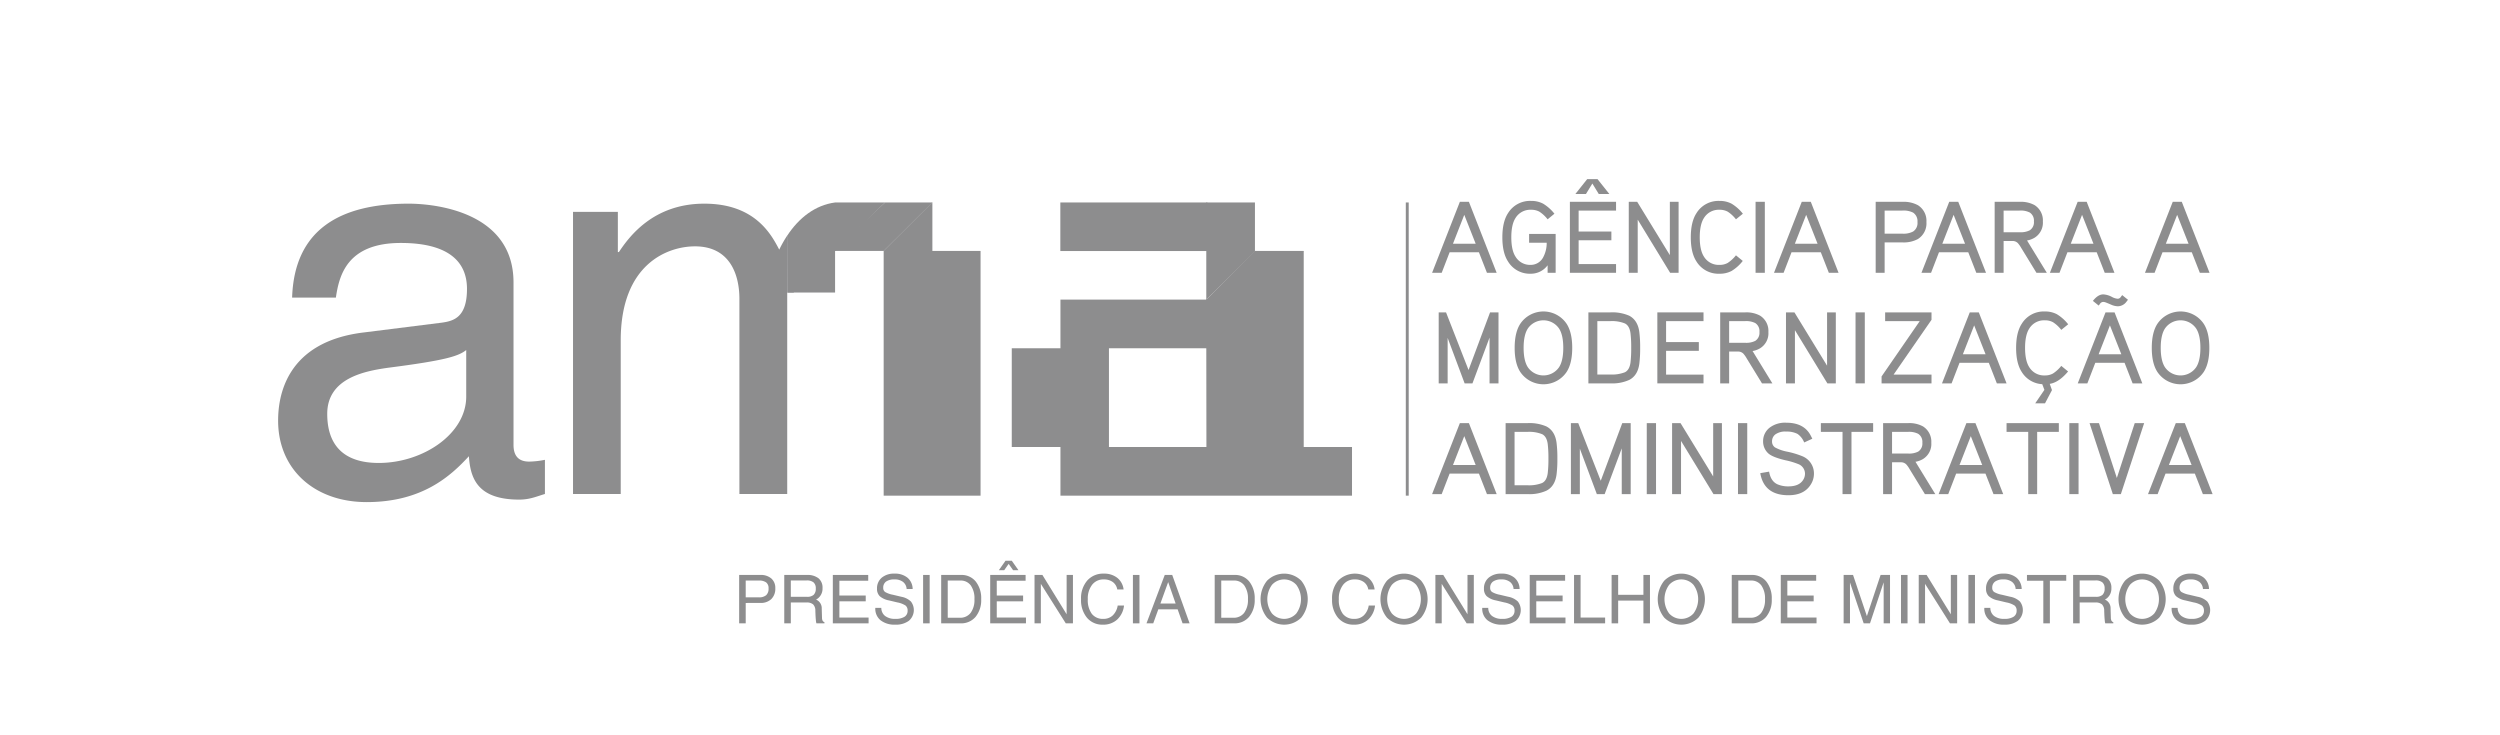 <svg xmlns="http://www.w3.org/2000/svg" style="fill:8d8d8e" viewBox="0 0 841.89 247.376"><path d="M248.916,193.617h7.129a5.379,5.379,0,0,1,3.708,1.191,4.195,4.195,0,0,1,1.336,3.299,4.843,4.843,0,0,1-1.336,3.626,5.075,5.075,0,0,1-3.708,1.309q-3.116-.012-4.923.021v6.853H248.916Zm2.206,7.539H255.502a3.663,3.663,0,0,0,2.517-.726,2.939,2.939,0,0,0,.798-2.278,2.421,2.421,0,0,0-.798-2.013,4.026,4.026,0,0,0-2.517-.638h-4.38Z" style="fill:#8d8d8e"/><path d="M264.106,193.617h7.584a6.035,6.035,0,0,1,3.947,1.125,4.048,4.048,0,0,1,1.353,3.299,4.178,4.178,0,0,1-1.408,3.349,5.092,5.092,0,0,1-.765.532l.366.178a3.151,3.151,0,0,1,1.542,2.871l.088,2.972a2.628,2.628,0,0,0,.188,1.054,1.358,1.358,0,0,0,.644.554v.355h-2.713a4.682,4.682,0,0,1-.177-1.043q-.089-.842-.133-1.873l-.049-1.286a2.982,2.982,0,0,0-.743-2.168,3.297,3.297,0,0,0-2.283-.648h-5.233v7.029H264.106Zm2.207,7.362h5.455a3.175,3.175,0,0,0,2.24-.671,2.803,2.803,0,0,0,.71-2.123,2.601,2.601,0,0,0-.749-2.062,3.543,3.543,0,0,0-2.367-.654h-5.289Z" style="fill:#8d8d8e"/><path d="M280.46,209.916V193.617h11.919V195.568H282.666v4.979h8.871v1.951H282.666v5.467h9.835v1.951Z" style="fill:#8d8d8e"/><path d="M305.314,198.34a3.256,3.256,0,0,0-1.214-2.379,4.547,4.547,0,0,0-2.877-.837,4.678,4.678,0,0,0-2.827.721,2.466,2.466,0,0,0-.964,2.106,1.624,1.624,0,0,0,.643,1.408,8.089,8.089,0,0,0,2.583.921l2.839.676a6.351,6.351,0,0,1,3.26,1.607,4.727,4.727,0,0,1-.701,6.498,7.272,7.272,0,0,1-4.553,1.297,7.574,7.574,0,0,1-4.991-1.497,4.992,4.992,0,0,1-1.752-4.035v-.122h2.029a3.42,3.42,0,0,0,1.287,2.738,5.433,5.433,0,0,0,3.429.965,5.61,5.61,0,0,0,3.084-.698,2.305,2.305,0,0,0,1.054-2.052,2.113,2.113,0,0,0-.693-1.74,7.731,7.731,0,0,0-2.775-1.054l-2.842-.677a6.506,6.506,0,0,1-3.075-1.419,3.384,3.384,0,0,1-.917-2.517,4.642,4.642,0,0,1,1.59-3.709,6.357,6.357,0,0,1,4.294-1.369,6.566,6.566,0,0,1,4.378,1.375,5.016,5.016,0,0,1,1.74,3.792Z" style="fill:#8d8d8e"/><path d="M310.863,193.617h2.206V209.916h-2.206Z" style="fill:#8d8d8e"/><path d="M316.95,193.617h6.697a6.086,6.086,0,0,1,4.939,2.212,9.025,9.025,0,0,1,1.835,5.948,8.846,8.846,0,0,1-1.879,5.933,6.32,6.32,0,0,1-5.072,2.206h-6.52Zm2.207,14.414h4.036a4.405,4.405,0,0,0,3.665-1.63,7.289,7.289,0,0,0,1.292-4.624,7.543,7.543,0,0,0-1.242-4.64,4.165,4.165,0,0,0-3.526-1.636h-4.225Z" style="fill:#8d8d8e"/><path d="M333.46,209.916V193.617h11.919V195.568H335.666v4.979h8.871v1.951H335.666v5.467h9.835v1.951Zm7.262-21.089,2.251,3.193h-1.808l-1.497-2.129-1.497,2.129h-1.807l2.251-3.193h2.106Z" style="fill:#8d8d8e"/><path d="M350.513,209.916h-2.129V193.617h2.65l8.16,13.245V193.617h2.129V209.916h-2.417l-8.394-13.297Z" style="fill:#8d8d8e"/><path d="M378.521,203.918a7.538,7.538,0,0,1-2.312,4.729,6.858,6.858,0,0,1-4.785,1.713,6.733,6.733,0,0,1-5.372-2.322,9.266,9.266,0,0,1-2.001-6.26,9.08,9.08,0,0,1,2.079-6.27,7.102,7.102,0,0,1,5.583-2.334,7.031,7.031,0,0,1,4.535,1.419,5.855,5.855,0,0,1,2.129,3.914h-2.129a3.885,3.885,0,0,0-1.502-2.5,5.021,5.021,0,0,0-3.065-.882,4.753,4.753,0,0,0-3.903,1.802,7.507,7.507,0,0,0-1.453,4.851,7.794,7.794,0,0,0,1.347,4.935,4.695,4.695,0,0,0,3.909,1.696,4.432,4.432,0,0,0,3.148-1.17,5.903,5.903,0,0,0,1.663-3.32Z" style="fill:#8d8d8e"/><path d="M381.514,193.617h2.206V209.916h-2.206Z" style="fill:#8d8d8e"/><path d="M392.236,193.617h2.517l5.854,16.299h-2.368l-1.661-4.724h-6.508l-1.712,4.724h-2.275Zm-1.465,9.624h5.13l-2.514-7.229h.006Z" style="fill:#8d8d8e"/><path d="M409.056,193.617h6.697a6.086,6.086,0,0,1,4.939,2.212,9.025,9.025,0,0,1,1.835,5.948,8.846,8.846,0,0,1-1.879,5.933,6.32,6.32,0,0,1-5.072,2.206h-6.52Zm2.207,14.414h4.036a4.405,4.405,0,0,0,3.665-1.63,7.289,7.289,0,0,0,1.292-4.624,7.543,7.543,0,0,0-1.242-4.64,4.165,4.165,0,0,0-3.526-1.636h-4.225Z" style="fill:#8d8d8e"/><path d="M426.696,207.992a9.918,9.918,0,0,1,0-12.446,8.16,8.16,0,0,1,11.504,0,9.939,9.939,0,0,1,0,12.446,8.172,8.172,0,0,1-11.504,0Zm9.857-1.414a8.178,8.178,0,0,0,0-9.618,5.516,5.516,0,0,0-8.216,0,8.178,8.178,0,0,0,0,9.618,5.525,5.525,0,0,0,8.216,0Z" style="fill:#8d8d8e"/><path d="M463.054,203.918a7.539,7.539,0,0,1-2.312,4.729A6.854,6.854,0,0,1,455.957,210.359a6.733,6.733,0,0,1-5.372-2.322,9.267,9.267,0,0,1-2.001-6.26,9.075,9.075,0,0,1,2.079-6.27,7.891,7.891,0,0,1,10.117-.915,5.853,5.853,0,0,1,2.129,3.914h-2.129a3.886,3.886,0,0,0-1.502-2.5,5.023,5.023,0,0,0-3.066-.882,4.753,4.753,0,0,0-3.902,1.802,7.505,7.505,0,0,0-1.452,4.851,7.791,7.791,0,0,0,1.347,4.935,4.696,4.696,0,0,0,3.908,1.696,4.434,4.434,0,0,0,3.149-1.17,5.906,5.906,0,0,0,1.663-3.32Z" style="fill:#8d8d8e"/><path d="M467.066,207.992a9.918,9.918,0,0,1,0-12.446,8.16,8.16,0,0,1,11.504,0,9.939,9.939,0,0,1,0,12.446,8.172,8.172,0,0,1-11.504,0Zm9.857-1.414a8.178,8.178,0,0,0,0-9.618,5.516,5.516,0,0,0-8.216,0,8.178,8.178,0,0,0,0,9.618,5.525,5.525,0,0,0,8.216,0Z" style="fill:#8d8d8e"/><path d="M485.506,209.916H483.377V193.617h2.65l8.16,13.245V193.617h2.129V209.916h-2.417l-8.394-13.297Z" style="fill:#8d8d8e"/><path d="M509.705,198.34a3.259,3.259,0,0,0-1.214-2.379,4.551,4.551,0,0,0-2.877-.837,4.682,4.682,0,0,0-2.828.721,2.467,2.467,0,0,0-.964,2.106,1.623,1.623,0,0,0,.643,1.408,8.093,8.093,0,0,0,2.584.921l2.839.676a6.349,6.349,0,0,1,3.26,1.607,4.728,4.728,0,0,1-.7,6.498,7.276,7.276,0,0,1-4.554,1.297,7.574,7.574,0,0,1-4.991-1.497,4.994,4.994,0,0,1-1.753-4.035v-.122h2.029a3.42,3.42,0,0,0,1.287,2.738,5.432,5.432,0,0,0,3.429.965,5.613,5.613,0,0,0,3.085-.698,2.306,2.306,0,0,0,1.054-2.052,2.115,2.115,0,0,0-.693-1.74,7.73,7.73,0,0,0-2.775-1.054l-2.842-.677a6.508,6.508,0,0,1-3.075-1.419,3.387,3.387,0,0,1-.916-2.517,4.644,4.644,0,0,1,1.59-3.709,6.36,6.36,0,0,1,4.295-1.369,6.565,6.565,0,0,1,4.378,1.375,5.018,5.018,0,0,1,1.74,3.792Z" style="fill:#8d8d8e"/><path d="M515.143,209.916V193.617h11.92V195.568h-9.713v4.979h8.87v1.951h-8.87v5.467h9.835v1.951Z" style="fill:#8d8d8e"/><path d="M530.067,209.916V193.617h2.207v14.348h8.26v1.951Z" style="fill:#8d8d8e"/><path d="M542.719,193.617h2.206v6.686h8.505v-6.686h2.206V209.916h-2.206v-7.662H544.925v7.662h-2.206Z" style="fill:#8d8d8e"/><path d="M560.447,207.992a9.918,9.918,0,0,1,0-12.446,8.16,8.16,0,0,1,11.504,0,9.939,9.939,0,0,1,0,12.446,8.172,8.172,0,0,1-11.504,0Zm9.857-1.414a8.178,8.178,0,0,0,0-9.618,5.516,5.516,0,0,0-8.216,0,8.178,8.178,0,0,0,0,9.618,5.525,5.525,0,0,0,8.216,0Z" style="fill:#8d8d8e"/><path d="M583.178,193.617H589.874a6.087,6.087,0,0,1,4.94,2.212,9.031,9.031,0,0,1,1.835,5.948,8.846,8.846,0,0,1-1.88,5.933,6.32,6.32,0,0,1-5.072,2.206h-6.52Zm2.206,14.414h4.036A4.402,4.402,0,0,0,593.084,206.401a7.286,7.286,0,0,0,1.292-4.624,7.546,7.546,0,0,0-1.241-4.64,4.166,4.166,0,0,0-3.526-1.636h-4.225Z" style="fill:#8d8d8e"/><path d="M599.687,209.916V193.617h11.92V195.568h-9.713v4.979h8.87v1.951h-8.87v5.467h9.835v1.951Z" style="fill:#8d8d8e"/><path d="M622.993,209.916h-2.14V193.617h3.171l4.662,13.871h-.001l4.619-13.871h3.172V209.916h-2.141v-13.793h-.008l-4.593,13.793h-2.129l-4.608-13.749h-.005Z" style="fill:#8d8d8e"/><path d="M640.169,193.617H642.375V209.916H640.169Z" style="fill:#8d8d8e"/><path d="M648.273,209.916h-2.129V193.617h2.65l8.16,13.245V193.617h2.129V209.916h-2.417l-8.394-13.297Z" style="fill:#8d8d8e"/><path d="M662.876,193.617H665.082V209.916H662.876Z" style="fill:#8d8d8e"/><path d="M678.782,198.34a3.259,3.259,0,0,0-1.214-2.379,4.551,4.551,0,0,0-2.877-.837,4.682,4.682,0,0,0-2.828.721,2.467,2.467,0,0,0-.964,2.106,1.623,1.623,0,0,0,.643,1.408,8.093,8.093,0,0,0,2.584.921l2.839.676a6.349,6.349,0,0,1,3.26,1.607,4.728,4.728,0,0,1-.7,6.498,7.276,7.276,0,0,1-4.554,1.297,7.574,7.574,0,0,1-4.991-1.497,4.994,4.994,0,0,1-1.753-4.035v-.122h2.029A3.42,3.42,0,0,0,671.543,207.443a5.432,5.432,0,0,0,3.429.965,5.613,5.613,0,0,0,3.085-.698,2.306,2.306,0,0,0,1.054-2.052,2.115,2.115,0,0,0-.693-1.74,7.73,7.73,0,0,0-2.775-1.054l-2.842-.677a6.508,6.508,0,0,1-3.075-1.419,3.387,3.387,0,0,1-.916-2.517,4.644,4.644,0,0,1,1.59-3.709,6.36,6.36,0,0,1,4.295-1.369,6.565,6.565,0,0,1,4.378,1.375,5.018,5.018,0,0,1,1.74,3.792Z" style="fill:#8d8d8e"/><path d="M688.101,195.568h-5.511v-1.951h13.228V195.568h-5.51V209.916h-2.207Z" style="fill:#8d8d8e"/><path d="M698.136,193.617h7.584a6.037,6.037,0,0,1,3.947,1.125,4.049,4.049,0,0,1,1.353,3.299,4.178,4.178,0,0,1-1.408,3.349,5.112,5.112,0,0,1-.765.532l.365.178a3.151,3.151,0,0,1,1.541,2.871l.089,2.972a2.628,2.628,0,0,0,.188,1.054,1.359,1.359,0,0,0,.644.554v.355h-2.713a4.732,4.732,0,0,1-.178-1.043q-.088-.842-.133-1.873l-.05-1.286a2.978,2.978,0,0,0-.742-2.168,3.298,3.298,0,0,0-2.283-.648h-5.233v7.029h-2.206Zm2.206,7.362h5.455a3.177,3.177,0,0,0,2.24-.671,2.805,2.805,0,0,0,.709-2.123,2.6,2.6,0,0,0-.748-2.062,3.543,3.543,0,0,0-2.367-.654H700.342Z" style="fill:#8d8d8e"/><path d="M715.62,207.992a9.918,9.918,0,0,1,0-12.446,8.16,8.16,0,0,1,11.504,0,9.939,9.939,0,0,1,0,12.446,8.172,8.172,0,0,1-11.504,0Zm9.857-1.414a8.178,8.178,0,0,0,0-9.618,5.516,5.516,0,0,0-8.216,0,8.178,8.178,0,0,0,0,9.618,5.525,5.525,0,0,0,8.216,0Z" style="fill:#8d8d8e"/><path d="M741.86,198.34a3.259,3.259,0,0,0-1.214-2.379,4.551,4.551,0,0,0-2.877-.837,4.682,4.682,0,0,0-2.828.721,2.467,2.467,0,0,0-.964,2.106,1.623,1.623,0,0,0,.643,1.408,8.093,8.093,0,0,0,2.584.921l2.839.676a6.349,6.349,0,0,1,3.26,1.607,4.728,4.728,0,0,1-.7,6.498,7.276,7.276,0,0,1-4.554,1.297,7.574,7.574,0,0,1-4.991-1.497,4.994,4.994,0,0,1-1.753-4.035v-.122H733.334a3.42,3.42,0,0,0,1.287,2.738,5.432,5.432,0,0,0,3.429.965,5.613,5.613,0,0,0,3.085-.698,2.306,2.306,0,0,0,1.054-2.052,2.115,2.115,0,0,0-.693-1.74,7.73,7.73,0,0,0-2.775-1.054l-2.842-.677a6.508,6.508,0,0,1-3.075-1.419,3.387,3.387,0,0,1-.916-2.517,4.644,4.644,0,0,1,1.59-3.709,6.36,6.36,0,0,1,4.295-1.369,6.565,6.565,0,0,1,4.378,1.375,5.018,5.018,0,0,1,1.74,3.792Z" style="fill:#8d8d8e"/><path d="M504.012,91.871h-3.272l-2.707-6.918H488.169l-2.668,6.918h-3.236l9.35-23.904h3.048Zm-7.066-9.794-3.844-9.731-3.807,9.731Z" style="fill:#8d8d8e"/><path d="M523.874,78.789v13.082H521.169V89.337a7.007,7.007,0,0,1-5.72,2.842,8.549,8.549,0,0,1-7.603-4.109q-1.919-2.911-1.918-8.151,0-5.24,1.918-8.15a8.67,8.67,0,0,1,7.739-4.11,8.432,8.432,0,0,1,4.093.942,14.256,14.256,0,0,1,3.784,3.373L521.169,73.858a11.278,11.278,0,0,0-2.791-2.585,5.703,5.703,0,0,0-2.792-.634,5.82,5.82,0,0,0-5.205,2.74q-1.438,2.192-1.438,6.541,0,4.35,1.438,6.541a5.697,5.697,0,0,0,5.068,2.74,4.722,4.722,0,0,0,4.179-2.466,10.149,10.149,0,0,0,1.232-5h-5.925V78.789Z" style="fill:#8d8d8e"/><path d="M544.216,91.871H528.668V67.967h15.548v2.945H531.613v7.055h11.027v2.945H531.613v8.014h12.603Zm-2.26-26.541h-3.562l-2.158-3.527-2.157,3.527h-3.562l3.973-5h3.493Z" style="fill:#8d8d8e"/><path d="M565.277,91.871h-2.843l-10.925-17.909V91.871h-3.014V67.967h2.847L562.332,85.915V67.967h2.945Z" style="fill:#8d8d8e"/><path d="M586.921,71.974l-2.328,1.884a11.278,11.278,0,0,0-2.792-2.585,5.622,5.622,0,0,0-2.757-.634,5.82,5.82,0,0,0-5.205,2.74q-1.438,2.192-1.438,6.541,0,4.35,1.438,6.541a5.818,5.818,0,0,0,5.205,2.74,5.504,5.504,0,0,0,2.757-.65,11.833,11.833,0,0,0,2.792-2.569l2.294,1.884a13.851,13.851,0,0,1-3.75,3.373,8.427,8.427,0,0,1-4.093.942,8.669,8.669,0,0,1-7.739-4.109q-1.919-2.911-1.918-8.151,0-5.24,1.918-8.15a8.669,8.669,0,0,1,7.739-4.11,8.432,8.432,0,0,1,4.093.942A14.271,14.271,0,0,1,586.921,71.974Z" style="fill:#8d8d8e"/><path d="M594.318,91.871h-3.117V67.967h3.117Z" style="fill:#8d8d8e"/><path d="M619.147,91.871H615.875l-2.707-6.918h-9.863l-2.668,6.918h-3.236L606.75,67.967h3.048Zm-7.066-9.794-3.844-9.731-3.807,9.731Z" style="fill:#8d8d8e"/><path d="M648.735,74.782a6.22,6.22,0,0,1-2.876,5.719,10.094,10.094,0,0,1-5.24,1.13h-5.959V91.871h-3.014V67.967h8.973a10.094,10.094,0,0,1,5.24,1.13A6.188,6.188,0,0,1,648.735,74.782Zm-3.014,0a3.463,3.463,0,0,0-1.473-3.185,7.165,7.165,0,0,0-3.63-.685h-5.959v7.774h5.959a6.876,6.876,0,0,0,3.63-.719A3.413,3.413,0,0,0,645.722,74.782Z" style="fill:#8d8d8e"/><path d="M668.805,91.871h-3.272l-2.707-6.918h-9.863l-2.668,6.918h-3.236l9.35-23.904h3.048Zm-7.066-9.794-3.844-9.731-3.807,9.731Z" style="fill:#8d8d8e"/><path d="M689.284,91.871H685.79l-5.137-8.391a9.297,9.297,0,0,0-1.13-1.609,2.494,2.494,0,0,0-1.781-.719h-3.014V91.871h-3.014V67.967h8.391a9.632,9.632,0,0,1,5.034,1.097,6.066,6.066,0,0,1,2.809,5.517,5.941,5.941,0,0,1-2.809,5.483,7.388,7.388,0,0,1-2.534.925q.268.377.603.959Zm-4.35-17.294a3.241,3.241,0,0,0-1.404-3.014,6.792,6.792,0,0,0-3.459-.651h-5.343v7.294h5.377a6.705,6.705,0,0,0,3.425-.65A3.206,3.206,0,0,0,684.935,74.577Z" style="fill:#8d8d8e"/><path d="M712.058,91.871h-3.272l-2.707-6.918h-9.863l-2.668,6.918h-3.236l9.35-23.904H702.708Zm-7.066-9.794-3.844-9.731-3.807,9.731Z" style="fill:#8d8d8e"/><path d="M744.078,91.871h-3.272l-2.707-6.918h-9.863l-2.668,6.918h-3.236l9.35-23.904h3.048Zm-7.066-9.794L733.168,72.345l-3.807,9.731Z" style="fill:#8d8d8e"/><path d="M504.627,129.102h-3.014V113.691l-5.753,15.411h-2.637l-5.72-15.308v15.308h-3.014v-23.904h2.473l7.579,19.408,7.244-19.408H504.627Z" style="fill:#8d8d8e"/><path d="M529.456,117.149q0,5.24-1.918,8.151a9.408,9.408,0,0,1-15.548,0q-1.919-2.911-1.918-8.151,0-5.24,1.918-8.15a9.407,9.407,0,0,1,15.548,0Q529.456,111.91,529.456,117.149Zm-3.014,0q0-4.348-1.438-6.541a6.38,6.38,0,0,0-10.479,0q-1.438,2.192-1.438,6.541,0,4.35,1.438,6.541a6.38,6.38,0,0,0,10.479,0Q526.442,121.5,526.442,117.149Z" style="fill:#8d8d8e"/><path d="M552.332,117.149a41.134,41.134,0,0,1-.274,5.308q-.513,3.973-3.39,5.479a13.86,13.86,0,0,1-6.404,1.165h-7.363v-23.904h7.363a14.226,14.226,0,0,1,6.404,1.13q2.877,1.541,3.39,5.514A41.139,41.139,0,0,1,552.332,117.149Zm-3.014,0a39.782,39.782,0,0,0-.239-4.932q-.343-2.533-1.901-3.305a11.707,11.707,0,0,0-4.914-.771h-4.35v17.979h4.35a11.942,11.942,0,0,0,4.914-.753q1.559-.753,1.901-3.288A40.288,40.288,0,0,0,549.318,117.149Z" style="fill:#8d8d8e"/><path d="M573.668,129.102H558.12v-23.904H573.668v2.945H561.065v7.055h11.027v2.945H561.065v8.014H573.668Z" style="fill:#8d8d8e"/><path d="M596.854,129.102h-3.494l-5.137-8.391a9.297,9.297,0,0,0-1.13-1.609,2.494,2.494,0,0,0-1.781-.719h-3.014v10.719h-3.014v-23.904h8.391A9.632,9.632,0,0,1,592.709,106.294a6.066,6.066,0,0,1,2.809,5.517,5.941,5.941,0,0,1-2.809,5.483,7.387,7.387,0,0,1-2.534.925q.268.377.603.959Zm-4.35-17.294a3.241,3.241,0,0,0-1.404-3.014,6.792,6.792,0,0,0-3.459-.651h-5.343v7.294h5.377a6.705,6.705,0,0,0,3.425-.65A3.206,3.206,0,0,0,592.504,111.807Z" style="fill:#8d8d8e"/><path d="M618.222,129.102h-2.843L604.454,111.193v17.909h-3.014v-23.904h2.847l10.989,17.948V105.197h2.945Z" style="fill:#8d8d8e"/><path d="M627.982,129.102h-3.117v-23.904h3.117Z" style="fill:#8d8d8e"/><path d="M650.448,129.102H633.633v-2.339l12.843-18.62H634.832v-2.945h15.616v2.5l-12.773,18.459h12.773Z" style="fill:#8d8d8e"/><path d="M675.722,129.102h-3.272l-2.707-6.918h-9.863l-2.668,6.918h-3.236l9.35-23.904h3.048Zm-7.066-9.794-3.844-9.731-3.807,9.731Z" style="fill:#8d8d8e"/><path d="M696.475,109.204l-2.328,1.884a11.279,11.279,0,0,0-2.792-2.585,5.622,5.622,0,0,0-2.757-.634,5.82,5.82,0,0,0-5.205,2.74q-1.438,2.192-1.438,6.541,0,4.35,1.438,6.541a5.818,5.818,0,0,0,5.205,2.74,5.504,5.504,0,0,0,2.757-.65,11.833,11.833,0,0,0,2.792-2.569l2.294,1.882q-3.107,3.694-6.18,4.173l.751,2.1-2.336,4.448h-3.297l3.082-4.521-.719-1.918a8.646,8.646,0,0,1-6.884-4.075q-1.919-2.911-1.918-8.151,0-5.24,1.918-8.15a8.669,8.669,0,0,1,7.739-4.11,8.432,8.432,0,0,1,4.093.942A14.271,14.271,0,0,1,696.475,109.204Z" style="fill:#8d8d8e"/><path d="M721.441,129.102H718.169l-2.707-6.918h-9.863l-2.668,6.918h-3.236l9.35-23.904h3.048Zm-4.829-28.151-.411.514a3.702,3.702,0,0,1-3.014,1.678,5.984,5.984,0,0,1-2.261-.548q-1.746-.753-2.089-.839a2.472,2.472,0,0,0-.582-.086,1.421,1.421,0,0,0-1.062.617c-.068.114-.218.32-.445.616l-1.952-1.575q1.712-2.191,3.493-2.192a7.013,7.013,0,0,1,2.979.891,4.933,4.933,0,0,0,1.884.582,1.242,1.242,0,0,0,.89-.411q.309-.411.617-.822ZM714.375,119.307l-3.844-9.731-3.807,9.731Z" style="fill:#8d8d8e"/><path d="M744.009,117.149q0,5.24-1.918,8.151a9.408,9.408,0,0,1-15.548,0q-1.919-2.911-1.918-8.151,0-5.24,1.918-8.15a9.407,9.407,0,0,1,15.548,0Q744.008,111.91,744.009,117.149Zm-3.014,0q0-4.348-1.438-6.541a6.38,6.38,0,0,0-10.479,0q-1.438,2.192-1.438,6.541,0,4.35,1.438,6.541a6.38,6.38,0,0,0,10.479,0Q740.995,121.5,740.995,117.149Z" style="fill:#8d8d8e"/><path d="M504.012,166.395h-3.272l-2.707-6.918H488.169l-2.668,6.918h-3.236l9.35-23.904h3.048Zm-7.066-9.795-3.844-9.731-3.807,9.731Z" style="fill:#8d8d8e"/><path d="M524.456,154.443a41.145,41.145,0,0,1-.274,5.309q-.513,3.973-3.39,5.479a13.861,13.861,0,0,1-6.404,1.164h-7.363V142.491h7.363a14.233,14.233,0,0,1,6.404,1.13q2.877,1.541,3.39,5.514A41.156,41.156,0,0,1,524.456,154.443Zm-3.014,0a39.788,39.788,0,0,0-.239-4.932q-.343-2.534-1.901-3.305a11.707,11.707,0,0,0-4.914-.771h-4.35V163.416h4.35a11.952,11.952,0,0,0,4.914-.753q1.559-.753,1.901-3.288A40.293,40.293,0,0,0,521.442,154.443Z" style="fill:#8d8d8e"/><path d="M549.147,166.395h-3.014V150.984l-5.753,15.411h-2.637l-5.72-15.309v15.309h-3.014V142.491h2.473l7.579,19.408,7.244-19.408h2.841Z" style="fill:#8d8d8e"/><path d="M557.676,166.395h-3.117V142.491h3.117Z" style="fill:#8d8d8e"/><path d="M579.867,166.395h-2.843l-10.925-17.909v17.909h-3.014V142.491h2.847L576.922,160.439V142.491h2.945Z" style="fill:#8d8d8e"/><path d="M588.395,166.395h-3.117V142.491h3.117Z" style="fill:#8d8d8e"/><path d="M610.859,159.523a6.758,6.758,0,0,1-1.062,3.625q-2.227,3.624-7.534,3.624-8.186,0-9.486-7.432l2.979-.514q.548,3.253,2.843,4.28a8.961,8.961,0,0,0,3.664.686q3.596,0,4.966-2.188a3.889,3.889,0,0,0,.616-2.086,3.484,3.484,0,0,0-2.294-3.248,25.935,25.935,0,0,0-4.418-1.3q-4.282-1.025-5.686-2.324a5.409,5.409,0,0,1-1.712-4.069,5.726,5.726,0,0,1,2.191-4.548,8.53,8.53,0,0,1,5.651-1.675q5.752,0,8.048,4.055.171.306.685,1.328l-2.739,1.261a6.389,6.389,0,0,0-2.261-2.884,7.798,7.798,0,0,0-3.732-.78,5.787,5.787,0,0,0-3.699.94,2.894,2.894,0,0,0-1.13,2.308,2.36,2.36,0,0,0,.993,2.086,14.169,14.169,0,0,0,4.109,1.436,28.628,28.628,0,0,1,5.034,1.505A6.243,6.243,0,0,1,610.859,159.523Z" style="fill:#8d8d8e"/><path d="M630.791,145.436h-7.295v20.959h-3.014v-20.959h-7.295V142.491H630.791Z" style="fill:#8d8d8e"/><path d="M651.716,166.395h-3.494l-5.137-8.391a9.318,9.318,0,0,0-1.13-1.609,2.494,2.494,0,0,0-1.781-.719h-3.014v10.719h-3.014V142.491h8.391a9.627,9.627,0,0,1,5.034,1.097,6.065,6.065,0,0,1,2.809,5.517,5.94,5.94,0,0,1-2.809,5.482,7.388,7.388,0,0,1-2.534.926q.268.376.603.959Zm-4.35-17.295a3.242,3.242,0,0,0-1.404-3.014,6.803,6.803,0,0,0-3.459-.65h-5.343V152.731h5.377a6.693,6.693,0,0,0,3.425-.651A3.205,3.205,0,0,0,647.366,149.1Z" style="fill:#8d8d8e"/><path d="M674.592,166.395h-3.272l-2.707-6.918H658.749l-2.668,6.918h-3.236l9.35-23.904h3.048Zm-7.066-9.795-3.844-9.731-3.807,9.731Z" style="fill:#8d8d8e"/><path d="M693.324,145.436H686.029v20.959h-3.014v-20.959H675.721V142.491h17.604Z" style="fill:#8d8d8e"/><path d="M699.967,166.395h-3.117V142.491h3.117Z" style="fill:#8d8d8e"/><path d="M722.056,142.491l-7.843,23.904h-2.706L703.665,142.491h3.172l6.023,18.472,6.023-18.472Z" style="fill:#8d8d8e"/><path d="M745.104,166.395H741.832l-2.707-6.918h-9.863l-2.668,6.918h-3.236L732.707,142.491h3.048Zm-7.066-9.795-3.844-9.731-3.807,9.731Z" style="fill:#8d8d8e"/><path d="M172.929,149.816c0,4.047,2.031,5.632,5.275,5.632a29.124,29.124,0,0,0,5.301-.601v11.503c-2.699.787-5.041,1.896-8.658,1.896-14.202,0-16.451-7.347-16.943-14.612-6.228,6.778-15.814,15.451-34.432,15.451-17.488,0-29.815-10.964-29.815-27.431,0-7.881,2.389-26.55,28.939-29.711l26.338-3.306c3.902-.575,8.327-1.803,8.327-11.353,0-9.943-7.28-15.467-22.286-15.467-18.229,0-20.783,11.109-21.866,18.405H98.372c.731-22.664,15.819-31.638,39.271-31.638,7.648,0,35.286,2.161,35.286,26.529V149.816m-15.928-31.934c-2.56,2-6.58,3.441-26.384,5.974-7.803,1.114-20.42,3.477-20.42,15.519,0,10.332,5.332,16.529,17.343,16.529,14.866,0,29.462-9.752,29.462-22.353Z" style="fill:#8d8d8e"/><rect x="473.412" y="68.181" width="0.979" height="98.734" style="fill:#8d8d8e"/><path d="M439.037,150.536V84.508l-32.81,16.389H357.112V117.281H340.718V150.536h16.395V166.91h98.185V150.536Zm-65.593,0V117.281h32.784l.041,33.255Z" style="fill:#8d8d8e"/><path d="M265.088,98.524h2.14l14.001-14.016v0L298.058,68.181H281.187v.01c-6.627.881-12.146,5.14-16.13,11.223l.031,19.11" style="fill:#8d8d8e"/><polyline points="406.223 100.897 439.037 84.508 406.243 117.302" style="fill:#8d8d8e"/><polygon points="422.488 84.508 406.228 100.897 406.228 117.281 439.037 84.508 422.488 84.508" style="fill:#8d8d8e"/><polygon points="313.986 84.508 313.986 68.181 313.882 68.181 297.581 84.446 297.581 166.915 307.421 166.915 313.986 166.915 330.21 166.915 330.21 84.508 313.986 84.508" style="fill:#8d8d8e"/><path d="M265.098,166.35H248.999V100.628c0-8.068-3.145-17.669-14.949-17.669-9.088,0-25.016,5.793-25.016,31.649v51.743H192.966V71.342h15.1V84.876h.357c3.472-5.202,11.591-16.291,28.753-16.291,17.083,0,22.55,10.353,25.239,15.483a40.349,40.349,0,0,1,2.684-4.736v87.019Z" style="fill:#8d8d8e"/><polygon points="297.581 84.508 281.218 84.508 281.218 98.524 265.098 98.524 281.218 83.705 298.053 68.181 302.628 68.181 313.981 68.181 297.581 84.508" style="fill:#8d8d8e"/><rect x="357.076" y="68.181" width="49.51" height="16.358" style="fill:#8d8d8e"/><polygon points="406.223 84.508 406.223 100.897 422.726 84.508 422.612 84.508 422.612 68.181 416.062 68.181 406.223 68.181 406.223 84.508" style="fill:#8d8d8e"/></svg>